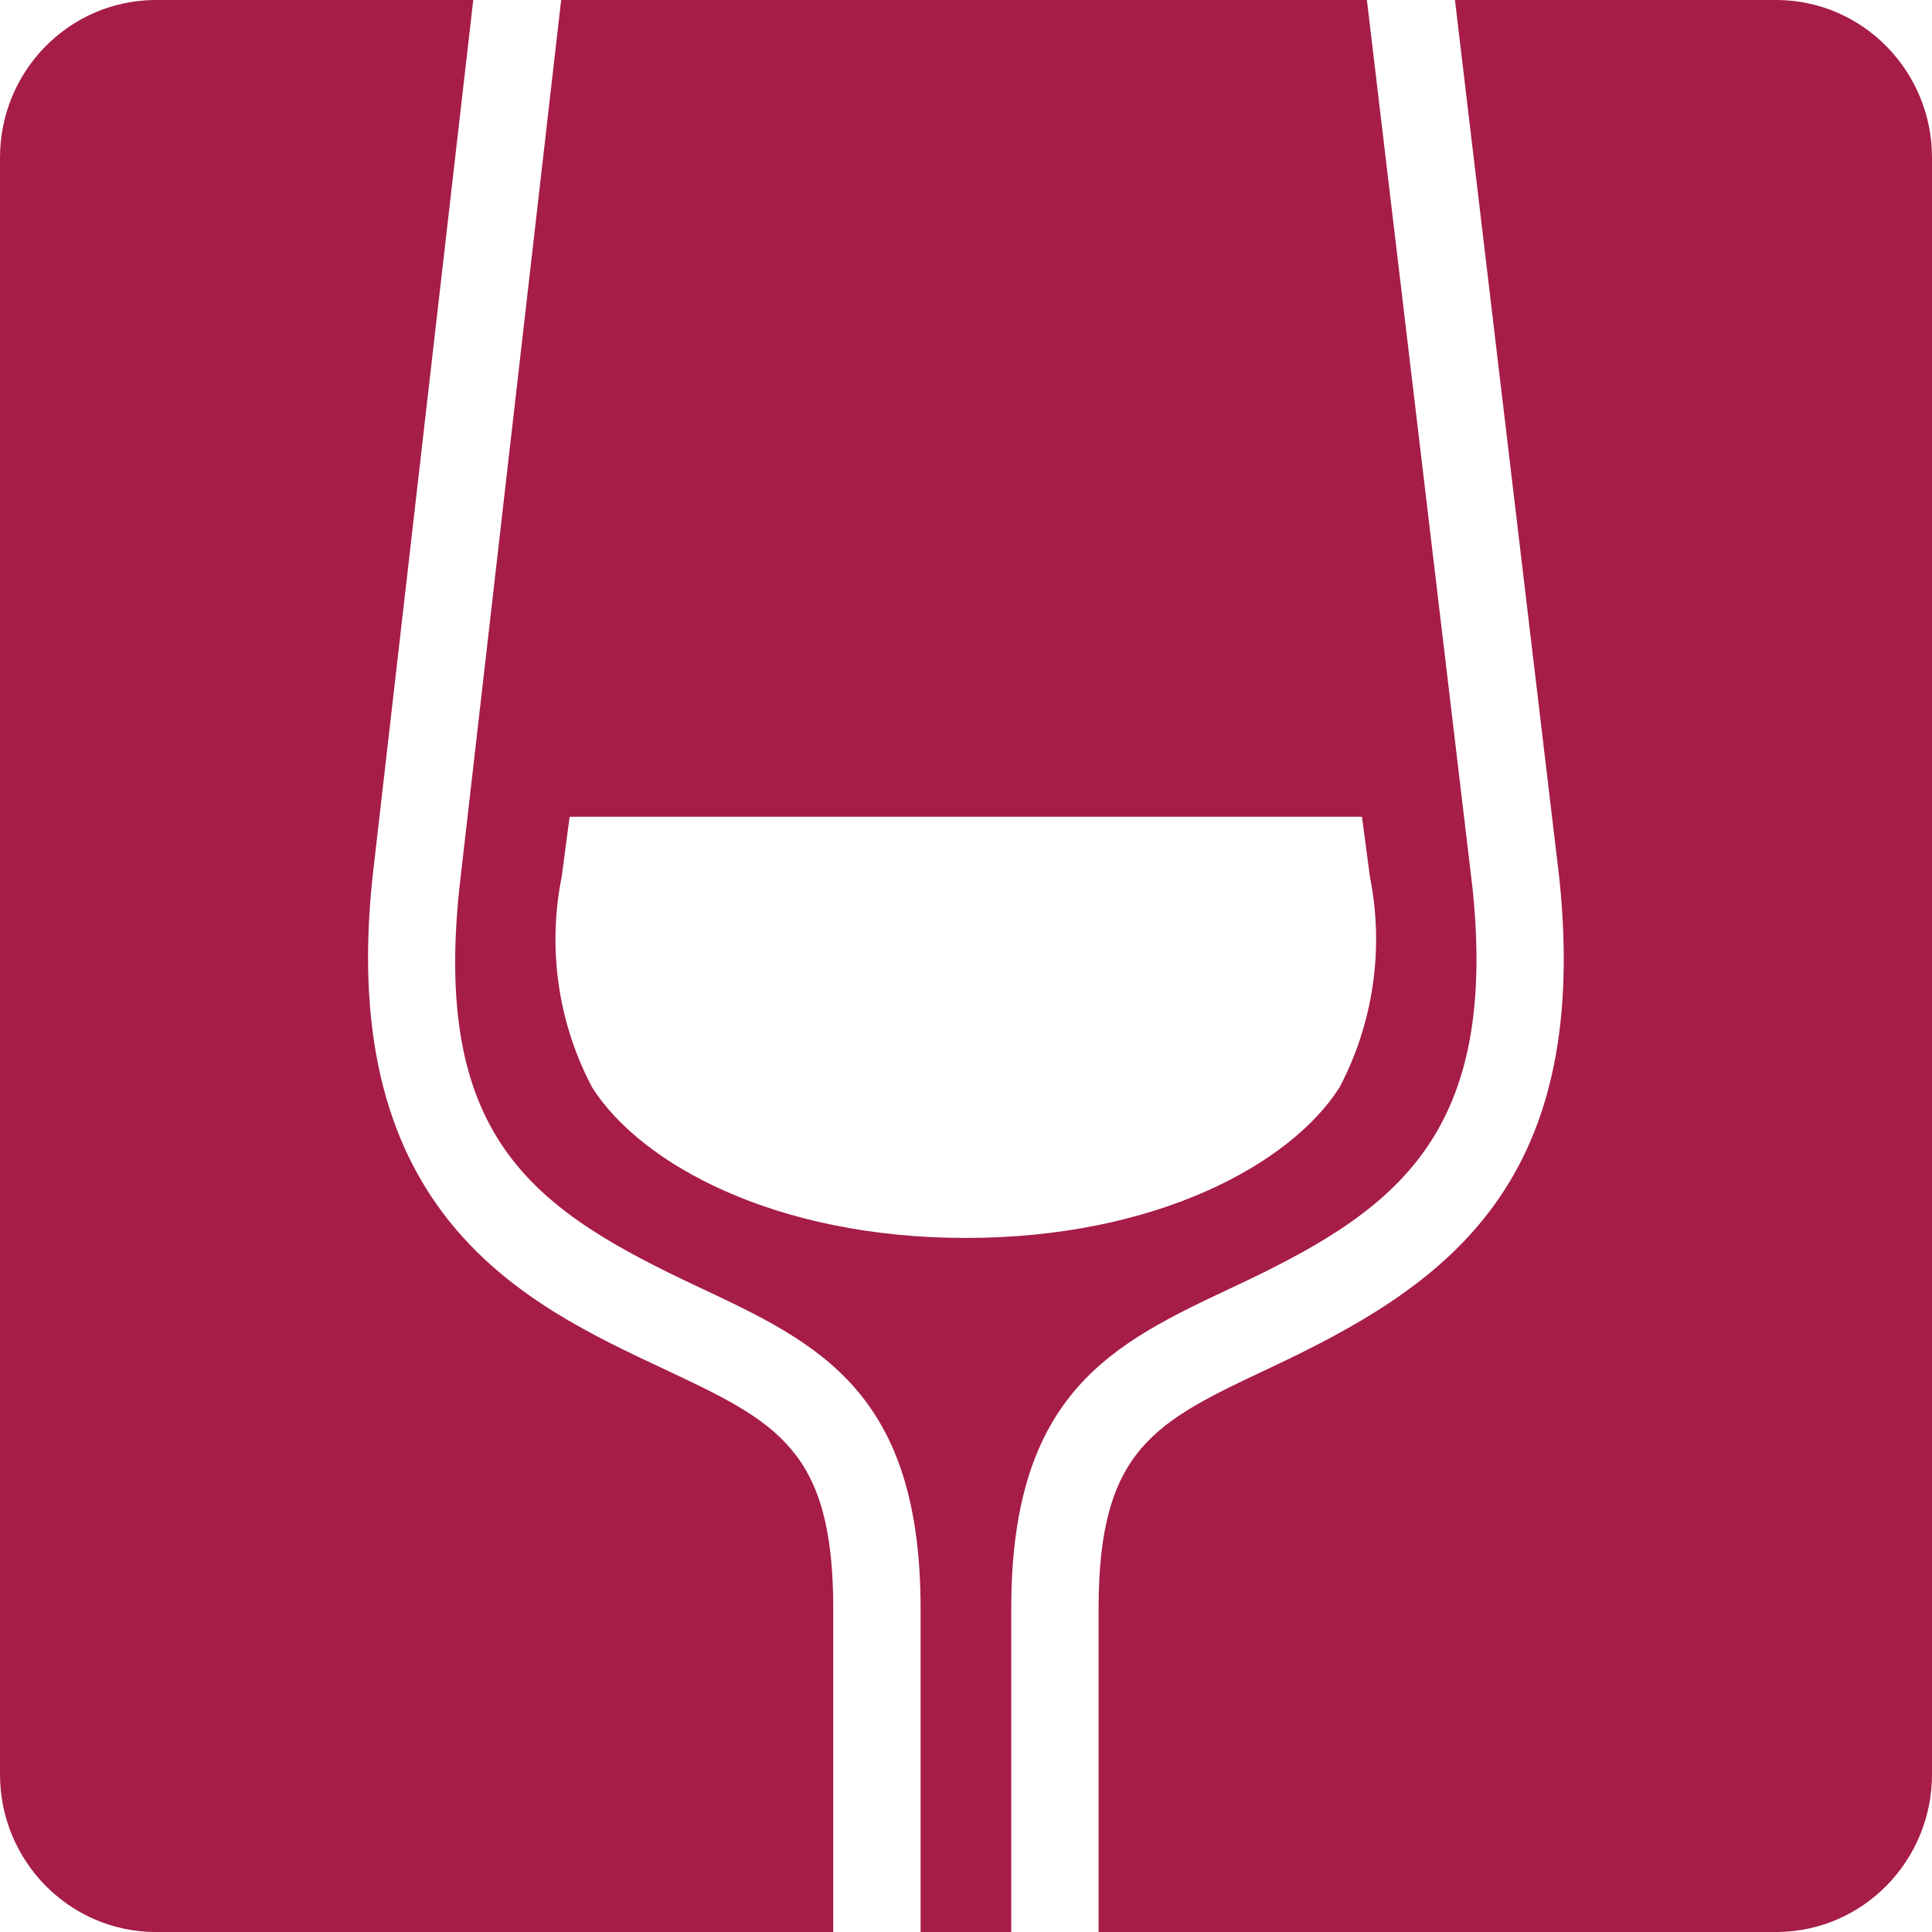 <svg width="24" height="24" viewBox="0 0 24 24" fill="none" xmlns="http://www.w3.org/2000/svg">
<path fill-rule="evenodd" clip-rule="evenodd" d="M10.351 19.982C10.351 17.995 9.643 17.662 8.233 16.999C6.527 16.199 4.19 15.097 4.625 10.919L5.879 0H1.922C0.857 0.009 -0.001 0.884 7.14439e-07 1.96V22.04C-0.001 23.116 0.858 23.992 1.923 24H10.351V19.982ZM22.078 0H18.074L19.371 10.914C19.773 14.778 17.895 15.996 15.765 16.998C14.354 17.662 13.647 17.994 13.647 19.981V24H22.078C23.143 23.992 24.001 23.116 24 22.039V1.96C24.001 0.884 23.142 0.008 22.078 0ZM16.98 0L18.293 11.04C18.619 14.182 17.262 15.075 15.31 15.993L15.309 15.993C13.835 16.687 12.562 17.287 12.562 19.982V24H11.436V19.981C11.436 17.286 10.163 16.686 8.686 15.992C6.671 15.045 5.377 14.188 5.705 11.045L6.971 0H16.98ZM12.001 15.378H11.994C9.65 15.378 7.968 14.47 7.357 13.51C6.932 12.708 6.798 11.781 6.978 10.889L7.076 10.146H16.919L17.017 10.888C17.196 11.78 17.062 12.707 16.639 13.51C16.027 14.47 14.345 15.378 12.001 15.378Z" fill="#A61D47"/>
</svg>
